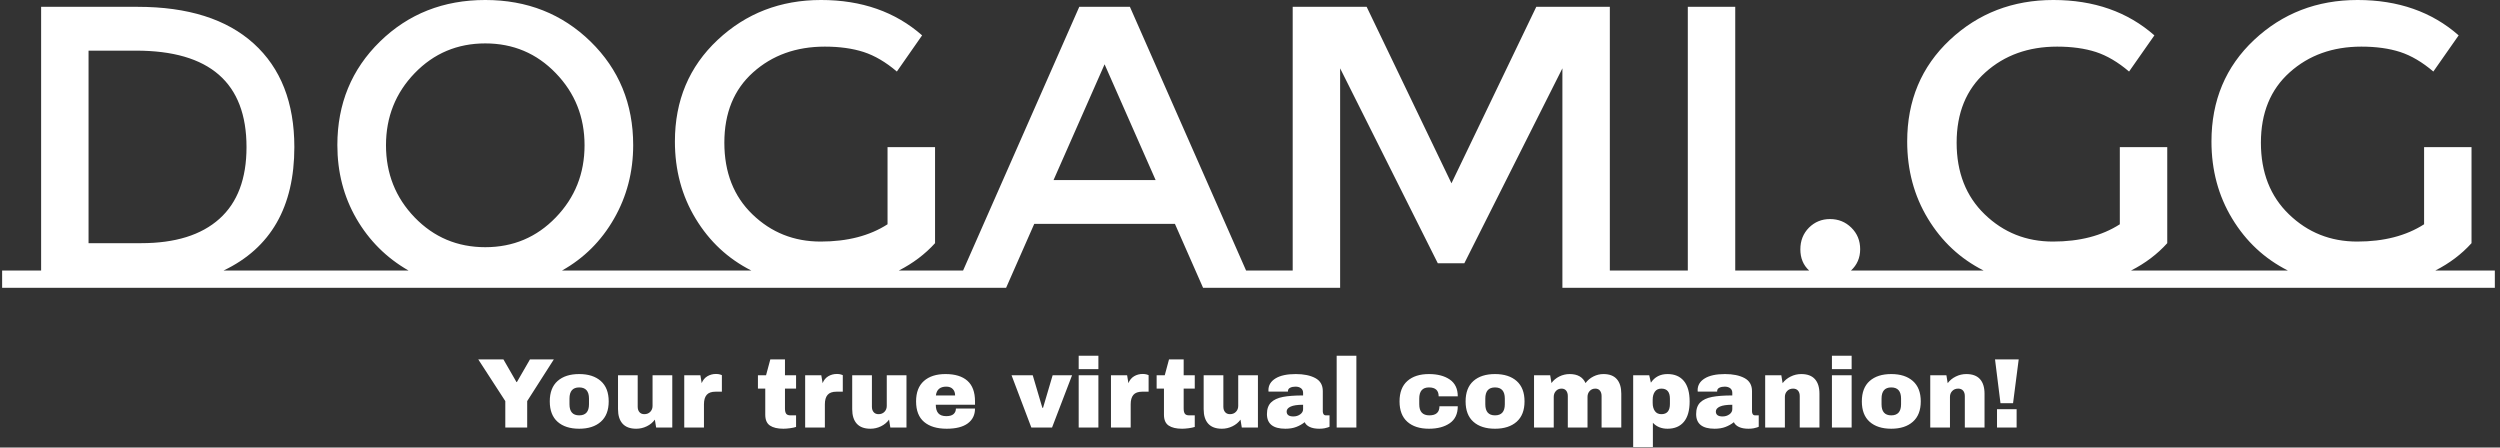 <svg xmlns="http://www.w3.org/2000/svg" version="1.1" xmlns:xlink="http://www.w3.org/1999/xlink" xmlns:svgjs="http://svgjs.dev/svgjs" width="2000" height="358" viewBox="0 0 2000 358"><rect x="0" y="0" width="2000" height="358" fill="#333333" stroke="none"/><g transform="matrix(1,0,0,1,-1.212,-0.178)"><svg viewBox="0 0 396 71" data-background-color="#000000" preserveAspectRatio="xMidYMid meet" height="358" width="2000" xmlns="http://www.w3.org/2000/svg" xmlns:xlink="http://www.w3.org/1999/xlink"><g id="tight-bounds" transform="matrix(1,0,0,1,0.24,0.035)"><svg viewBox="0 0 395.52 70.929" height="70.929" width="395.52"><g><svg viewBox="0 0 395.52 70.929" height="70.929" width="395.52"><g><svg viewBox="0 0 395.52 70.929" height="70.929" width="395.52"><g id="textblocktransform"><svg viewBox="0 0 395.52 70.929" height="70.929" width="395.52" id="textblock"><g><svg viewBox="0 0 395.52 45.661" height="45.661" width="395.52"><g transform="matrix(1,0,0,1,0,0)"><svg width="395.52" viewBox="0 -35.8 310.08 35.8" height="45.661" data-palette-color="#ffffff"><path d="M27.55-2.15L39.1-2.15 39.1 0 0 0 0-2.15 4.85-2.15 4.85-34.95 16.85-34.95Q26.25-34.95 31.3-30.38 36.35-25.8 36.35-17.5L36.35-17.5Q36.35-6.35 27.55-2.15L27.55-2.15ZM30.4-17.5L30.4-17.5Q30.4-29.5 16.65-29.5L16.65-29.5 10.75-29.5 10.75-5.55 17.3-5.55Q23.65-5.55 27.03-8.58 30.4-11.6 30.4-17.5ZM69.65-2.15L81.1-2.15 81.1 0 39.1 0 39.1-2.15 50.55-2.15Q46.45-4.5 44.07-8.6 41.7-12.7 41.7-17.75L41.7-17.75Q41.7-25.45 47-30.63 52.3-35.8 60.1-35.8 67.9-35.8 73.2-30.63 78.5-25.45 78.5-17.75L78.5-17.75Q78.5-12.75 76.12-8.6 73.75-4.45 69.65-2.15L69.65-2.15ZM68.87-26.7Q65.3-30.4 60.1-30.4 54.9-30.4 51.32-26.7 47.75-23 47.75-17.73 47.75-12.45 51.32-8.75 54.9-5.05 60.1-5.05 65.3-5.05 68.87-8.75 72.45-12.45 72.45-17.73 72.45-23 68.87-26.7ZM111.55-2.15L118.94-2.15 118.94 0 81.09 0 81.09-2.15 93.19-2.15Q88.84-4.35 86.27-8.6 83.69-12.85 83.69-18.2L83.69-18.2Q83.69-25.85 89-30.83 94.3-35.8 101.87-35.8 109.44-35.8 114.44-31.4L114.44-31.4 111.3-26.9Q109.25-28.65 107.17-29.33 105.09-30 102.34-30L102.34-30Q97-30 93.42-26.8 89.84-23.6 89.84-18.05 89.84-12.5 93.34-9.13 96.84-5.75 101.82-5.75 106.8-5.75 110.14-7.9L110.14-7.9 110.14-17.5 116.05-17.5 116.05-5.55Q114.19-3.5 111.55-2.15L111.55-2.15ZM154.74-2.15L160.54-2.15 160.54 0 149.39 0 145.89-7.95 128.39-7.95 124.89 0 113.74 0 113.74-2.15 119.54-2.15 133.99-34.95 140.29-34.95 154.74-2.15ZM130.79-13.4L143.49-13.4 137.14-27.8 130.79-13.4ZM199.99-2.15L204.84-2.15 204.84 0 194.09 0 194.09-27.3 181.89-3.05 178.59-3.05 166.44-27.3 166.44 0 155.69 0 155.69-2.15 160.54-2.15 160.54-34.95 169.74-34.95 180.29-13 190.84-34.95 199.99-34.95 199.99-2.15ZM204.84-2.15L209.69-2.15 209.69-34.95 215.59-34.95 215.59-2.15 220.44-2.15 220.44 0 204.84 0 204.84-2.15ZM229.99-2.15L234.38-2.15 234.38 0 220.44 0 220.44-2.15 224.78-2.15Q223.69-3.15 223.69-4.78 223.69-6.4 224.76-7.48 225.84-8.55 227.38-8.55 228.94-8.55 230.03-7.48 231.13-6.4 231.13-4.8 231.13-3.2 229.99-2.15L229.99-2.15ZM264.83-2.15L272.23-2.15 272.23 0 234.38 0 234.38-2.15 246.48-2.15Q242.13-4.35 239.56-8.6 236.98-12.85 236.98-18.2L236.98-18.2Q236.98-25.85 242.28-30.83 247.58-35.8 255.16-35.8 262.73-35.8 267.73-31.4L267.73-31.4 264.58-26.9Q262.53-28.65 260.46-29.33 258.38-30 255.63-30L255.63-30Q250.28-30 246.71-26.8 243.13-23.6 243.13-18.05 243.13-12.5 246.63-9.13 250.13-5.75 255.11-5.75 260.08-5.75 263.43-7.9L263.43-7.9 263.43-17.5 269.33-17.5 269.33-5.55Q267.48-3.5 264.83-2.15L264.83-2.15ZM302.68-2.15L310.08-2.15 310.08 0 272.23 0 272.23-2.15 284.33-2.15Q279.98-4.35 277.41-8.6 274.83-12.85 274.83-18.2L274.83-18.2Q274.83-25.85 280.13-30.83 285.43-35.8 293-35.8 300.58-35.8 305.58-31.4L305.58-31.4 302.43-26.9Q300.38-28.65 298.31-29.33 296.23-30 293.48-30L293.48-30Q288.13-30 284.56-26.8 280.98-23.6 280.98-18.05 280.98-12.5 284.48-9.13 287.98-5.75 292.96-5.75 297.93-5.75 301.28-7.9L301.28-7.9 301.28-17.5 307.18-17.5 307.18-5.55Q305.33-3.5 302.68-2.15L302.68-2.15Z" opacity="1" transform="matrix(1,0,0,1,0,0)" fill="#ffffff" class="wordmark-text-0" data-fill-palette-color="primary" id="text-0"></path></svg></g></svg></g><g transform="matrix(1,0,0,1,75.544,56.441)"><svg viewBox="0 0 244.431 14.488" height="14.488" width="244.431"><g transform="matrix(1,0,0,1,0,0)"><svg width="244.431" viewBox="0.35 -36.25 777.68 46.1" height="14.488" data-palette-color="#ffffff"><path d="M25.05-13.35L25.05 0 14 0 14-13.35 0.35-34.4 13.05-34.4 19.65-22.95 19.85-22.95 26.45-34.4 38.5-34.4 25.05-13.35ZM51.3-27Q58.25-27 62.22-23.48 66.2-19.95 66.2-13.2L66.2-13.2Q66.2-6.45 62.22-2.93 58.25 0.6 51.3 0.6L51.3 0.6Q44.35 0.6 40.4-2.9 36.45-6.4 36.45-13.2L36.45-13.2Q36.45-20 40.4-23.5 44.35-27 51.3-27L51.3-27ZM51.3-20.25Q46.4-20.25 46.4-14.6L46.4-14.6 46.4-11.75Q46.4-6.15 51.3-6.15L51.3-6.15Q56.25-6.15 56.25-11.75L56.25-11.75 56.25-14.6Q56.25-20.25 51.3-20.25L51.3-20.25ZM98.3 0L90.15 0 89.5-4Q87.95-1.85 85.42-0.63 82.9 0.6 80.09 0.6L80.09 0.6Q75.5 0.6 73.2-1.95 70.9-4.5 70.9-9.3L70.9-9.3 70.9-26.4 80.84-26.4 80.84-10.5Q80.84-8.8 81.72-7.78 82.59-6.75 84.2-6.75L84.2-6.75Q86.05-6.75 87.2-7.95 88.34-9.15 88.34-10.9L88.34-10.9 88.34-26.4 98.3-26.4 98.3 0ZM120.39-27.05Q121.54-27.05 122.44-26.78 123.34-26.5 123.34-26.45L123.34-26.45 123.34-18.1 120.14-18.1Q117.04-18.1 115.67-16.5 114.29-14.9 114.29-11.75L114.29-11.75 114.29 0 104.34 0 104.34-26.4 112.49-26.4 113.14-22.4Q114.04-24.7 115.99-25.88 117.94-27.05 120.39-27.05L120.39-27.05ZM155.19-26.4L160.79-26.4 160.79-19.65 155.19-19.65 155.19-9.6Q155.19-7.8 155.79-6.98 156.39-6.15 157.99-6.15L157.99-6.15 160.79-6.15 160.79-0.3Q159.59 0.1 157.69 0.35 155.79 0.6 154.39 0.6L154.39 0.6Q149.99 0.6 147.61-1 145.24-2.6 145.24-6.45L145.24-6.45 145.24-19.65 141.54-19.65 141.54-26.4 145.64-26.4 147.79-34.4 155.19-34.4 155.19-26.4ZM181.44-27.05Q182.58-27.05 183.48-26.78 184.38-26.5 184.38-26.45L184.38-26.45 184.38-18.1 181.19-18.1Q178.08-18.1 176.71-16.5 175.33-14.9 175.33-11.75L175.33-11.75 175.33 0 165.38 0 165.38-26.4 173.53-26.4 174.19-22.4Q175.08-24.7 177.03-25.88 178.98-27.05 181.44-27.05L181.44-27.05ZM216.53 0L208.38 0 207.73-4Q206.18-1.85 203.66-0.63 201.13 0.6 198.33 0.6L198.33 0.6Q193.73 0.6 191.43-1.95 189.13-4.5 189.13-9.3L189.13-9.3 189.13-26.4 199.08-26.4 199.08-10.5Q199.08-8.8 199.96-7.78 200.83-6.75 202.43-6.75L202.43-6.75Q204.28-6.75 205.43-7.95 206.58-9.15 206.58-10.9L206.58-10.9 206.58-26.4 216.53-26.4 216.53 0ZM236.23-27Q243.48-27 247.3-23.6 251.13-20.2 251.13-13.2L251.13-13.2 251.13-11.5 231.33-11.5Q231.33-8.65 232.6-7.2 233.88-5.75 236.63-5.75L236.63-5.75Q239.13-5.75 240.3-6.8 241.48-7.85 241.48-9.6L241.48-9.6 251.13-9.6Q251.13-4.8 247.48-2.1 243.83 0.6 236.83 0.6L236.83 0.6Q229.48 0.6 225.43-2.83 221.38-6.25 221.38-13.2L221.38-13.2Q221.38-20 225.33-23.5 229.28-27 236.23-27L236.23-27ZM236.63-20.65Q231.93-20.65 231.38-16.2L231.38-16.2 241.08-16.2Q241.08-18.25 239.9-19.45 238.73-20.65 236.63-20.65L236.63-20.65ZM290.02 0L279.57 0 269.57-26.4 280.27-26.4 285.13-9.95 285.47-9.95 290.32-26.4 300.13-26.4 290.02 0ZM313.42-29.5L303.47-29.5 303.47-36.25 313.42-36.25 313.42-29.5ZM313.42 0L303.47 0 303.47-26.4 313.42-26.4 313.42 0ZM335.82-27.05Q336.97-27.05 337.87-26.78 338.77-26.5 338.77-26.45L338.77-26.45 338.77-18.1 335.57-18.1Q332.47-18.1 331.09-16.5 329.72-14.9 329.72-11.75L329.72-11.75 329.72 0 319.77 0 319.77-26.4 327.92-26.4 328.57-22.4Q329.47-24.7 331.42-25.88 333.37-27.05 335.82-27.05L335.82-27.05ZM356.47-26.4L362.07-26.4 362.07-19.65 356.47-19.65 356.47-9.6Q356.47-7.8 357.07-6.98 357.67-6.15 359.27-6.15L359.27-6.15 362.07-6.15 362.07-0.3Q360.87 0.1 358.97 0.35 357.07 0.6 355.67 0.6L355.67 0.6Q351.27 0.6 348.89-1 346.52-2.6 346.52-6.45L346.52-6.45 346.52-19.65 342.82-19.65 342.82-26.4 346.92-26.4 349.07-34.4 356.47-34.4 356.47-26.4ZM393.96 0L385.81 0 385.16-4Q383.61-1.85 381.09-0.63 378.56 0.6 375.76 0.6L375.76 0.6Q371.16 0.6 368.86-1.95 366.56-4.5 366.56-9.3L366.56-9.3 366.56-26.4 376.51-26.4 376.51-10.5Q376.51-8.8 377.39-7.78 378.26-6.75 379.86-6.75L379.86-6.75Q381.71-6.75 382.86-7.95 384.01-9.15 384.01-10.9L384.01-10.9 384.01-26.4 393.96-26.4 393.96 0ZM413.06-27Q419.11-27 422.91-24.98 426.71-22.95 426.71-18.4L426.71-18.4 426.71-8.1Q426.71-7.25 427.11-6.7 427.51-6.15 428.31-6.15L428.31-6.15 430.11-6.15 430.11-0.4Q429.96-0.3 429.34-0.08 428.71 0.15 427.56 0.38 426.41 0.6 424.91 0.6L424.91 0.6Q422.01 0.6 420.14-0.28 418.26-1.15 417.56-2.7L417.56-2.7Q415.66-1.2 413.31-0.3 410.96 0.6 407.81 0.6L407.81 0.6Q398.51 0.6 398.51-6.8L398.51-6.8Q398.51-10.65 400.59-12.68 402.66-14.7 406.56-15.45 410.46-16.2 416.76-16.2L416.76-16.2 416.76-17.5Q416.76-19.05 415.69-19.85 414.61-20.65 412.91-20.65L412.91-20.65Q411.36-20.65 410.24-20.1 409.11-19.55 409.11-18.35L409.11-18.35 409.11-18.15 399.31-18.15Q399.26-18.4 399.26-18.85L399.26-18.85Q399.26-22.6 402.84-24.8 406.41-27 413.06-27L413.06-27ZM416.76-11.5Q412.51-11.5 410.49-10.58 408.46-9.65 408.46-8.1L408.46-8.1Q408.46-5.6 411.86-5.6L411.86-5.6Q413.81-5.6 415.29-6.65 416.76-7.7 416.76-9.25L416.76-9.25 416.76-11.5ZM443.66 0L433.71 0 433.71-36.25 443.66-36.25 443.66 0ZM480.3-27Q486.8-27 490.83-24.23 494.85-21.45 494.85-15.75L494.85-15.75 485.2-15.75Q485.2-20.25 480.3-20.25L480.3-20.25Q475.4-20.25 475.4-14.6L475.4-14.6 475.4-11.75Q475.4-6.15 480.5-6.15L480.5-6.15Q485.6-6.15 485.6-10.75L485.6-10.75 494.85-10.75Q494.85-5 490.83-2.2 486.8 0.6 480.3 0.6L480.3 0.6Q473.35 0.6 469.4-2.9 465.45-6.4 465.45-13.2L465.45-13.2Q465.45-20 469.4-23.5 473.35-27 480.3-27L480.3-27ZM513.65-27Q520.6-27 524.58-23.48 528.55-19.95 528.55-13.2L528.55-13.2Q528.55-6.45 524.58-2.93 520.6 0.6 513.65 0.6L513.65 0.6Q506.7 0.6 502.75-2.9 498.8-6.4 498.8-13.2L498.8-13.2Q498.8-20 502.75-23.5 506.7-27 513.65-27L513.65-27ZM513.65-20.25Q508.75-20.25 508.75-14.6L508.75-14.6 508.75-11.75Q508.75-6.15 513.65-6.15L513.65-6.15Q518.6-6.15 518.6-11.75L518.6-11.75 518.6-14.6Q518.6-20.25 513.65-20.25L513.65-20.25ZM568.4-27Q572.9-27 575.15-24.43 577.4-21.85 577.4-17.1L577.4-17.1 577.4 0 567.45 0 567.45-15.9Q567.45-17.6 566.62-18.63 565.8-19.65 564.3-19.65L564.3-19.65Q562.55-19.65 561.45-18.45 560.35-17.25 560.35-15.5L560.35-15.5 560.35 0 550.4 0 550.4-15.9Q550.4-17.6 549.57-18.63 548.75-19.65 547.25-19.65L547.25-19.65Q545.5-19.65 544.4-18.45 543.3-17.25 543.3-15.5L543.3-15.5 543.3 0 533.35 0 533.35-26.4 541.5-26.4 542.15-22.45Q543.65-24.55 546.12-25.78 548.6-27 551.35-27L551.35-27Q557.3-27 559.35-22.45L559.35-22.45Q560.9-24.55 563.32-25.78 565.75-27 568.4-27L568.4-27ZM600.75-27Q606.1-27 609-23.5 611.9-20 611.9-13.15L611.9-13.15Q611.9-6.35 609-2.88 606.1 0.6 600.75 0.6L600.75 0.6Q596.15 0.6 593.35-2.4L593.35-2.4 593.35 9.85 583.4 9.85 583.4-26.4 591.5-26.4 592.35-22.65Q595.25-27 600.75-27L600.75-27ZM597.65-19.65Q595.45-19.65 594.35-18.1 593.25-16.55 593.25-14.05L593.25-14.05 593.25-12.4Q593.25-9.9 594.35-8.33 595.45-6.75 597.65-6.75L597.65-6.75Q601.95-6.75 601.95-11.9L601.95-11.9 601.95-14.55Q601.95-19.65 597.65-19.65L597.65-19.65ZM629.74-27Q635.79-27 639.59-24.98 643.39-22.95 643.39-18.4L643.39-18.4 643.39-8.1Q643.39-7.25 643.79-6.7 644.19-6.15 644.99-6.15L644.99-6.15 646.79-6.15 646.79-0.4Q646.64-0.3 646.02-0.08 645.39 0.15 644.24 0.38 643.09 0.6 641.59 0.6L641.59 0.6Q638.69 0.6 636.82-0.28 634.94-1.15 634.24-2.7L634.24-2.7Q632.34-1.2 629.99-0.3 627.64 0.6 624.49 0.6L624.49 0.6Q615.19 0.6 615.19-6.8L615.19-6.8Q615.19-10.65 617.27-12.68 619.34-14.7 623.24-15.45 627.14-16.2 633.44-16.2L633.44-16.2 633.44-17.5Q633.44-19.05 632.37-19.85 631.29-20.65 629.59-20.65L629.59-20.65Q628.04-20.65 626.92-20.1 625.79-19.55 625.79-18.35L625.79-18.35 625.79-18.15 615.99-18.15Q615.94-18.4 615.94-18.85L615.94-18.85Q615.94-22.6 619.52-24.8 623.09-27 629.74-27L629.74-27ZM633.44-11.5Q629.19-11.5 627.17-10.58 625.14-9.65 625.14-8.1L625.14-8.1Q625.14-5.6 628.54-5.6L628.54-5.6Q630.49-5.6 631.97-6.65 633.44-7.7 633.44-9.25L633.44-9.25 633.44-11.5ZM668.24-27Q672.84-27 675.14-24.45 677.44-21.9 677.44-17.1L677.44-17.1 677.44 0 667.49 0 667.49-15.9Q667.49-17.6 666.62-18.63 665.74-19.65 664.14-19.65L664.14-19.65Q662.29-19.65 661.14-18.45 659.99-17.25 659.99-15.5L659.99-15.5 659.99 0 650.04 0 650.04-26.4 658.19-26.4 658.84-22.4Q660.39-24.5 662.92-25.75 665.44-27 668.24-27L668.24-27ZM693.69-29.5L683.74-29.5 683.74-36.25 693.69-36.25 693.69-29.5ZM693.69 0L683.74 0 683.74-26.4 693.69-26.4 693.69 0ZM713.69-27Q720.64-27 724.61-23.48 728.59-19.95 728.59-13.2L728.59-13.2Q728.59-6.45 724.61-2.93 720.64 0.6 713.69 0.6L713.69 0.6Q706.74 0.6 702.79-2.9 698.84-6.4 698.84-13.2L698.84-13.2Q698.84-20 702.79-23.5 706.74-27 713.69-27L713.69-27ZM713.69-20.25Q708.79-20.25 708.79-14.6L708.79-14.6 708.79-11.75Q708.79-6.15 713.69-6.15L713.69-6.15Q718.64-6.15 718.64-11.75L718.64-11.75 718.64-14.6Q718.64-20.25 713.69-20.25L713.69-20.25ZM751.58-27Q756.18-27 758.48-24.45 760.78-21.9 760.78-17.1L760.78-17.1 760.78 0 750.83 0 750.83-15.9Q750.83-17.6 749.96-18.63 749.08-19.65 747.48-19.65L747.48-19.65Q745.63-19.65 744.48-18.45 743.33-17.25 743.33-15.5L743.33-15.5 743.33 0 733.38 0 733.38-26.4 741.53-26.4 742.18-22.4Q743.73-24.5 746.26-25.75 748.78-27 751.58-27L751.58-27ZM775.18-12.3L768.83-12.3 766.08-34.4 778.03-34.4 775.18-12.3ZM776.98 0L767.08 0 767.08-9.25 776.98-9.25 776.98 0Z" opacity="1" transform="matrix(1,0,0,1,0,0)" fill="#ffffff" class="slogan-text-1" data-fill-palette-color="secondary" id="text-1"></path></svg></g></svg></g></svg></g></svg></g><g></g></svg></g><defs></defs></svg><rect width="395.52" height="70.929" fill="none" stroke="none" visibility="hidden"></rect></g></svg></g></svg>